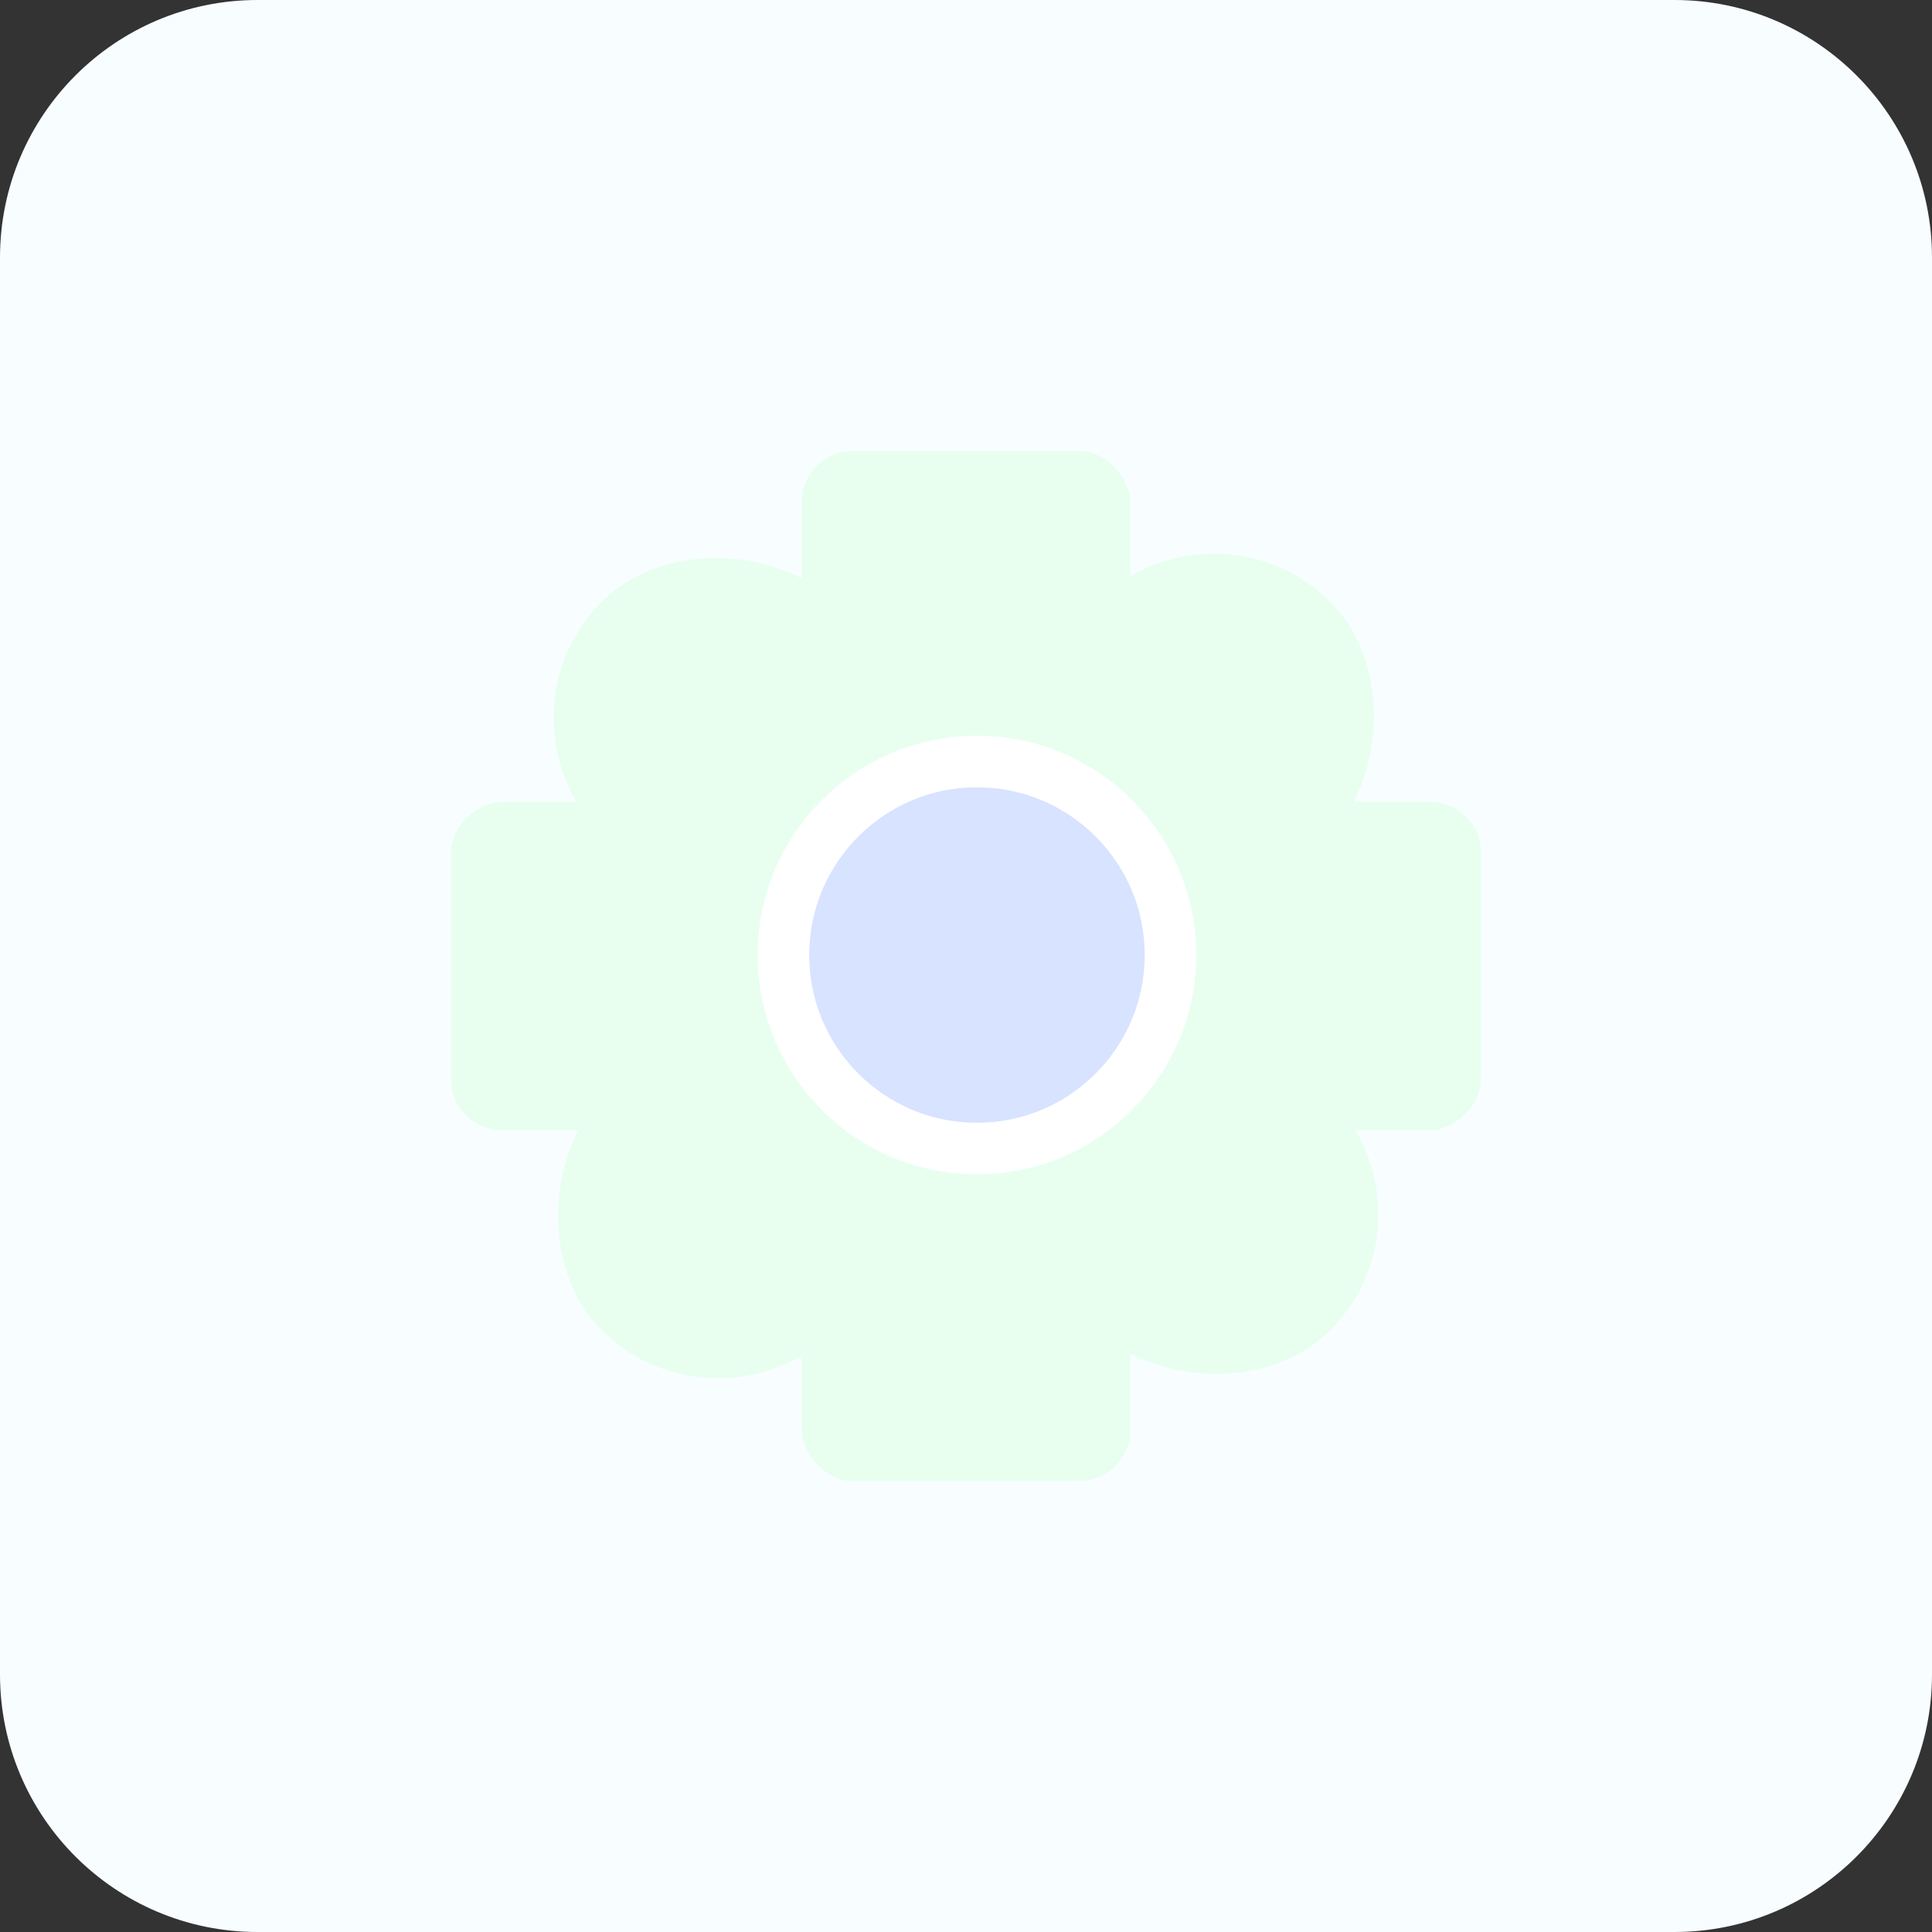 <svg width="150" height="150" viewBox="0 0 150 150" fill="none" xmlns="http://www.w3.org/2000/svg">
<rect x="0" y="0" width="150" height="150" fill="#333333" stroke="none"/>
<path d="M0 20C0 8.954 8.954 0 20 0H75H130C141.046 0 150 8.954 150 20V130C150 141.046 141.046 150 130 150H20C8.954 150 0 141.046 0 130V20Z" fill="#F8FEFF"/>
<rect x="62.234" y="35" width="25.532" height="80" rx="4" fill="#E8FFF0"/>
<rect x="37.689" y="55.743" width="25.532" height="80" rx="12.766" transform="rotate(-45 37.689 55.743)" fill="#E8FFF0"/>
<rect x="94.257" y="37.689" width="25.532" height="80" rx="12.766" transform="rotate(45 94.257 37.689)" fill="#E8FFF0"/>
<rect x="35" y="87.766" width="25.532" height="80" rx="4" transform="rotate(-90 35 87.766)" fill="#E8FFF0"/>
<circle cx="75.851" cy="74.149" r="15.021" fill="#D7E3FF" stroke="white" stroke-width="4"/>
</svg>

